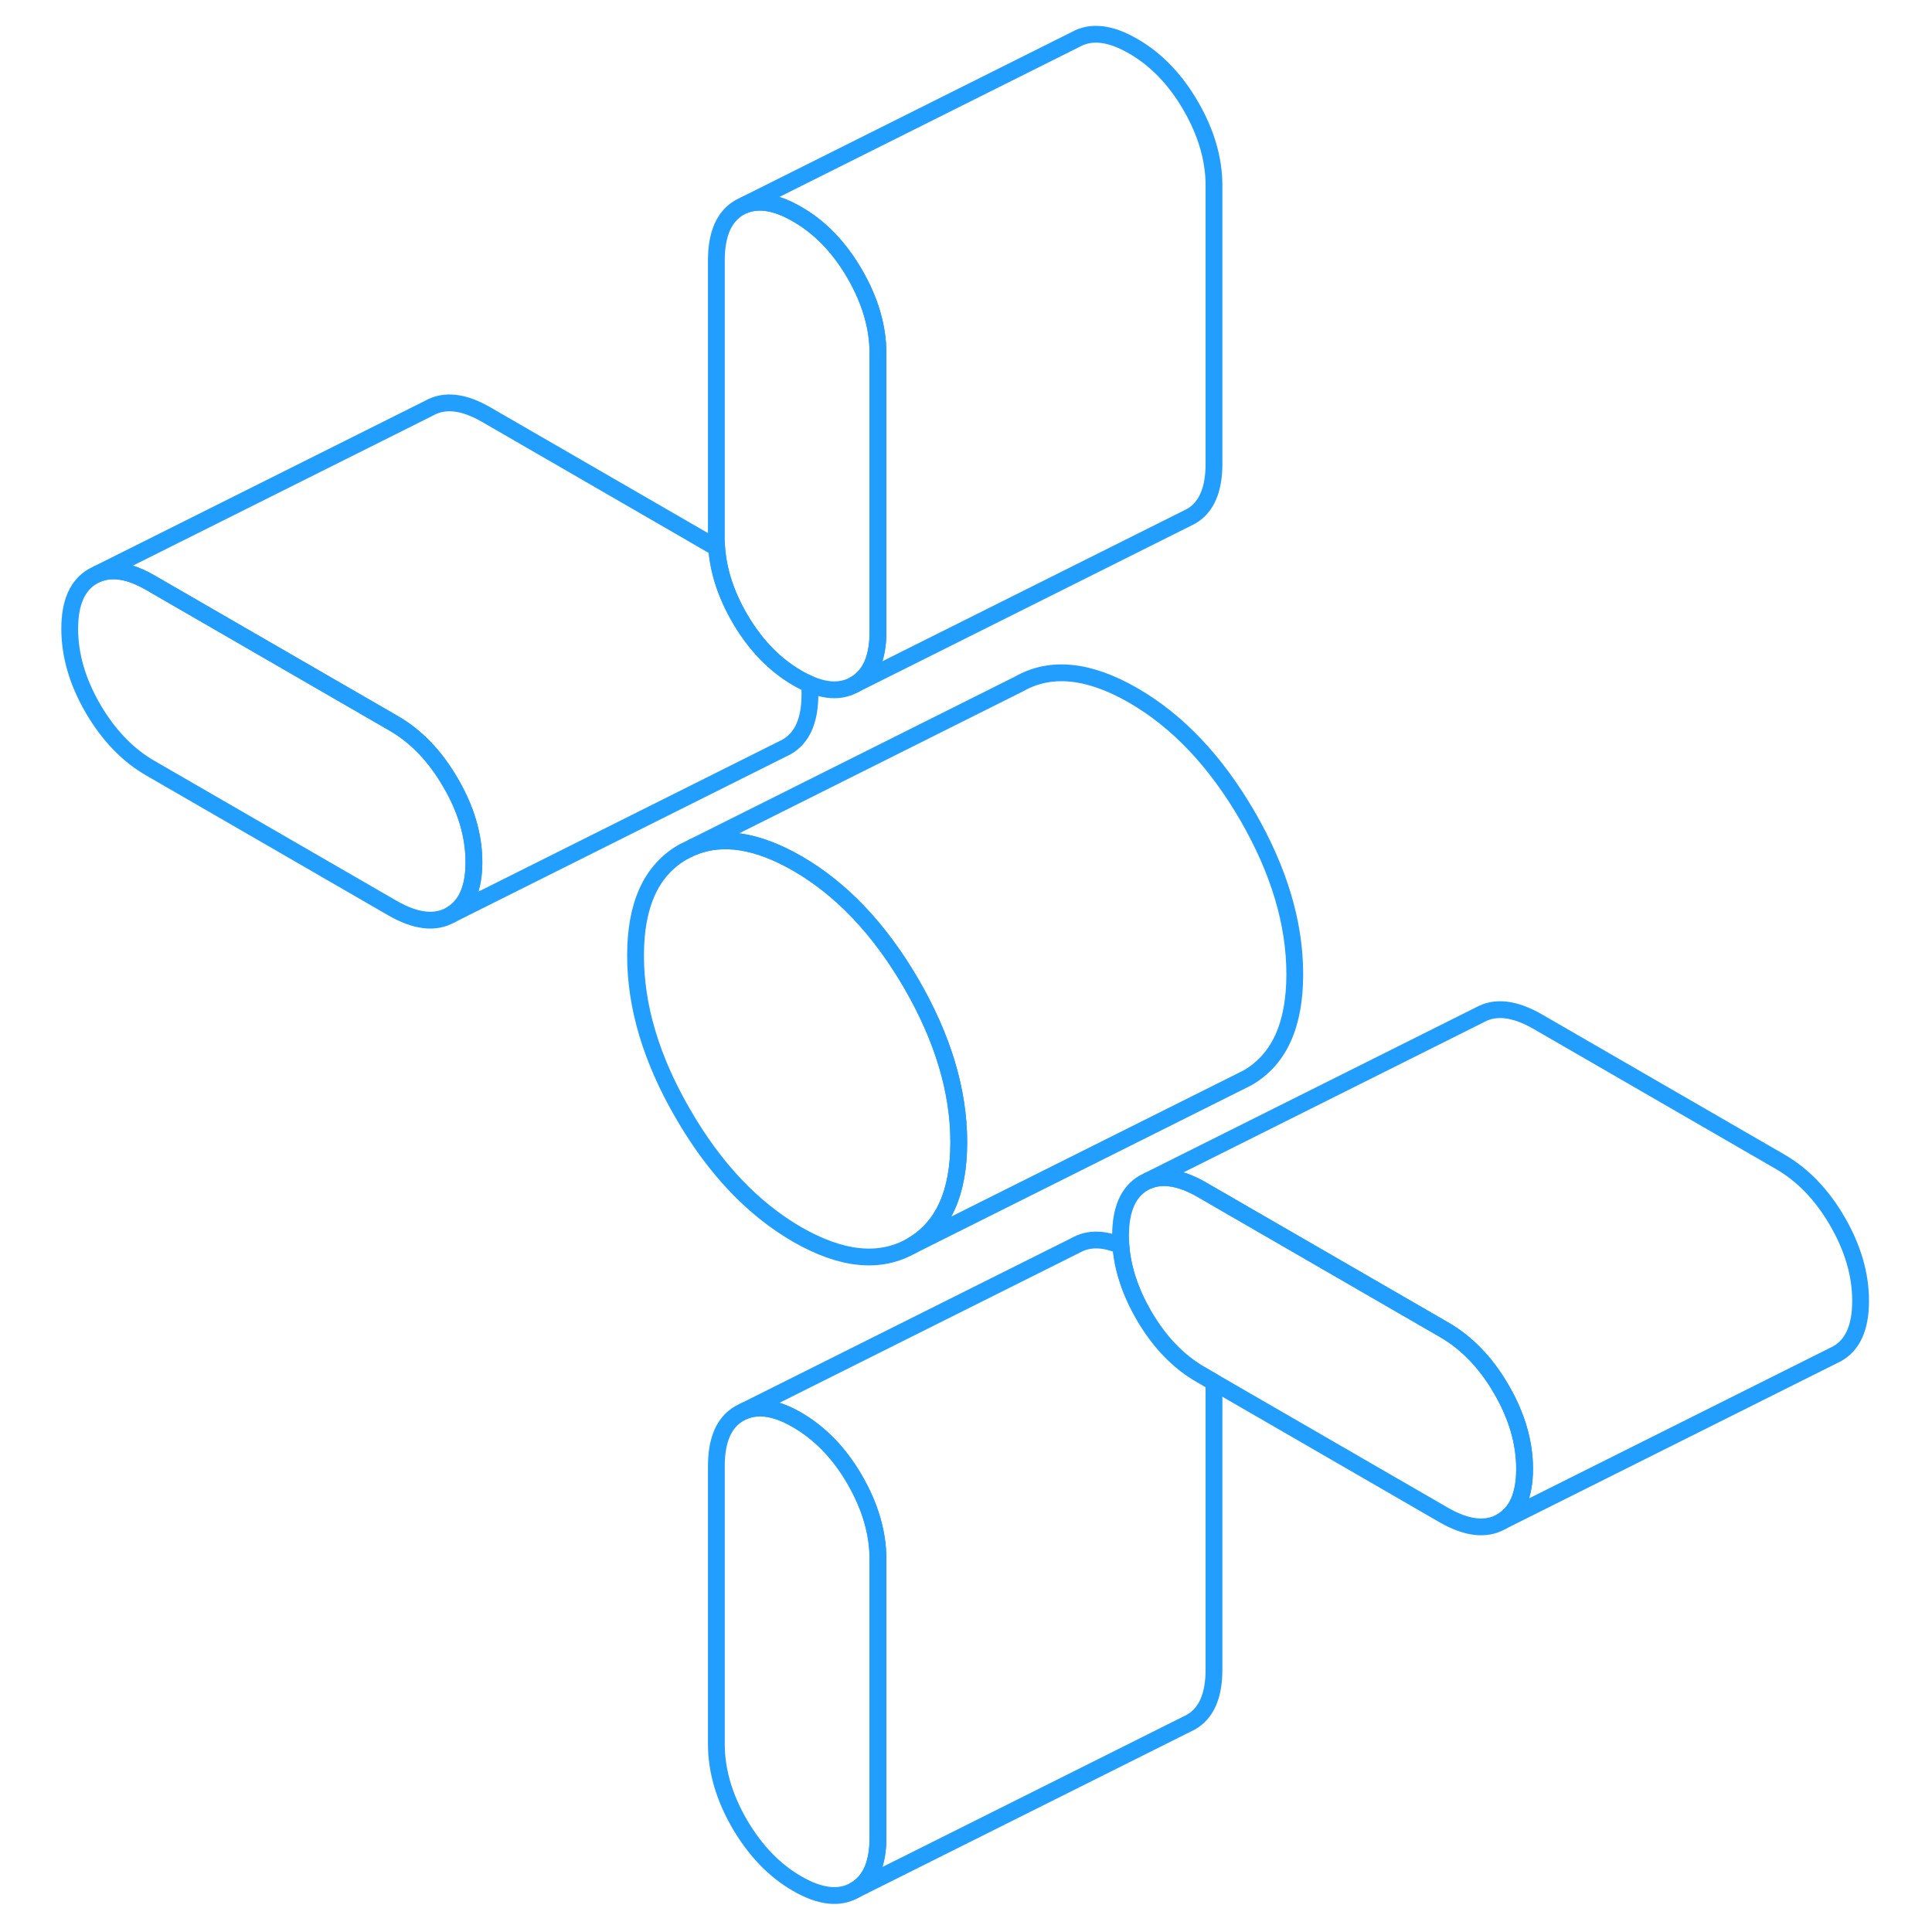 <svg width="48" height="48" viewBox="0 0 111 115" fill="none" xmlns="http://www.w3.org/2000/svg" stroke-width="1px" stroke-linecap="round" stroke-linejoin="round"><path d="M26.21 51.32C26.21 52.89 25.75 53.93 24.82 54.46C23.9 54.98 22.76 54.85 21.39 54.07L6.96 45.73C5.6 44.95 4.46 43.76 3.53 42.17C2.61 40.58 2.15 39 2.15 37.43C2.15 35.86 2.61 34.83 3.53 34.3L3.81 34.16C4.69 33.8 5.74 33.98 6.96 34.69L21.39 43.03C22.76 43.81 23.9 45 24.82 46.59C25.75 48.18 26.21 49.76 26.21 51.32Z" stroke="#229EFF" stroke-linejoin="round"/><path d="M50.261 21.05V37.61C50.261 39.17 49.801 40.22 48.881 40.74C48.131 41.17 47.231 41.17 46.191 40.72C45.951 40.62 45.701 40.5 45.451 40.35C44.091 39.56 42.951 38.38 42.021 36.78C41.211 35.38 40.761 33.99 40.661 32.61C40.651 32.42 40.641 32.24 40.641 32.05V15.49C40.641 13.93 41.101 12.88 42.021 12.35L42.301 12.21C43.181 11.86 44.231 12.04 45.451 12.75C46.811 13.53 47.961 14.72 48.881 16.31C49.801 17.9 50.261 19.48 50.261 21.05Z" stroke="#229EFF" stroke-linejoin="round"/><path d="M55.07 67.99C55.07 71.03 54.13 73.08 52.25 74.16C50.36 75.23 48.1 75 45.45 73.48C42.81 71.95 40.54 69.56 38.66 66.31C36.77 63.06 35.83 59.92 35.83 56.88C35.83 53.84 36.77 51.79 38.66 50.71L39.25 50.42C41.01 49.7 43.08 50.03 45.45 51.39C48.1 52.92 50.36 55.31 52.25 58.56C54.13 61.81 55.07 64.95 55.07 67.99Z" stroke="#229EFF" stroke-linejoin="round"/><path d="M50.261 92.82V109.38C50.261 110.94 49.801 111.99 48.881 112.51C47.961 113.04 46.811 112.91 45.451 112.12C44.091 111.34 42.951 110.15 42.021 108.56C41.101 106.97 40.641 105.39 40.641 103.82V87.26C40.641 85.7 41.101 84.65 42.021 84.13L42.301 83.99C43.181 83.63 44.231 83.81 45.451 84.52C46.811 85.31 47.961 86.49 48.881 88.08C49.801 89.68 50.261 91.25 50.261 92.82Z" stroke="#229EFF" stroke-linejoin="round"/><path d="M88.75 87.43C88.75 89 88.29 90.04 87.37 90.57C86.45 91.1 85.3 90.96 83.94 90.18L70.24 82.26L69.51 81.84C68.14 81.06 67 79.87 66.08 78.28C65.28 76.89 64.82 75.51 64.72 74.15C64.71 73.95 64.7 73.75 64.7 73.55C64.7 71.98 65.16 70.94 66.08 70.41L66.36 70.27C67.23 69.92 68.28 70.1 69.51 70.8L83.94 79.14C85.3 79.92 86.45 81.11 87.37 82.7C88.29 84.29 88.75 85.87 88.75 87.43Z" stroke="#229EFF" stroke-linejoin="round"/><path d="M46.211 41.32C46.211 42.89 45.751 43.93 44.821 44.46L24.82 54.46C25.75 53.93 26.21 52.89 26.21 51.32C26.21 49.75 25.75 48.18 24.82 46.59C23.901 45 22.761 43.81 21.39 43.03L6.961 34.69C5.741 33.98 4.691 33.8 3.811 34.16L23.53 24.3C24.46 23.77 25.601 23.9 26.96 24.69L40.661 32.61C40.761 33.99 41.211 35.38 42.02 36.78C42.95 38.38 44.09 39.56 45.45 40.35C45.7 40.5 45.95 40.62 46.191 40.72C46.2 40.92 46.211 41.12 46.211 41.32Z" stroke="#229EFF" stroke-linejoin="round"/><path d="M70.261 82.82V99.38C70.261 100.94 69.801 101.99 68.881 102.51L68.601 102.65L48.881 112.51C49.801 111.99 50.261 110.94 50.261 109.38V92.82C50.261 91.25 49.801 89.68 48.881 88.08C47.961 86.49 46.811 85.31 45.451 84.52C44.231 83.81 43.181 83.63 42.301 83.99L62.021 74.13C62.781 73.7 63.671 73.7 64.721 74.15C64.821 75.51 65.281 76.89 66.081 78.28C67.001 79.87 68.141 81.06 69.511 81.84L70.241 82.26C70.251 82.45 70.261 82.63 70.261 82.82Z" stroke="#229EFF" stroke-linejoin="round"/><path d="M70.261 11.05V27.61C70.261 29.17 69.801 30.22 68.881 30.74L68.601 30.88L48.881 40.74C49.801 40.22 50.261 39.17 50.261 37.61V21.05C50.261 19.48 49.801 17.9 48.881 16.31C47.961 14.72 46.811 13.53 45.451 12.75C44.231 12.04 43.181 11.86 42.301 12.21L62.021 2.35C62.951 1.83 64.091 1.96 65.451 2.75C66.811 3.53 67.961 4.72 68.881 6.31C69.801 7.9 70.261 9.48 70.261 11.05Z" stroke="#229EFF" stroke-linejoin="round"/><path d="M75.07 57.99C75.07 61.03 74.13 63.08 72.25 64.16L71.95 64.31L52.25 74.16C54.13 73.08 55.07 71.03 55.07 67.99C55.07 64.95 54.13 61.81 52.25 58.56C50.36 55.31 48.1 52.92 45.45 51.39C43.08 50.03 41.01 49.7 39.25 50.42L58.66 40.71C60.54 39.64 62.81 39.87 65.45 41.39C68.1 42.92 70.36 45.31 72.25 48.56C74.13 51.81 75.07 54.95 75.07 57.99Z" stroke="#229EFF" stroke-linejoin="round"/><path d="M108.75 77.43C108.75 79 108.29 80.04 107.37 80.57L107.09 80.71L87.37 90.57C88.29 90.04 88.75 89 88.75 87.43C88.75 85.86 88.29 84.29 87.37 82.7C86.45 81.11 85.3 79.92 83.94 79.14L69.51 70.8C68.28 70.1 67.23 69.92 66.36 70.27L86.08 60.41C87 59.89 88.14 60.02 89.51 60.8L103.94 69.14C105.3 69.92 106.45 71.11 107.37 72.7C108.29 74.29 108.75 75.87 108.75 77.43Z" stroke="#229EFF" stroke-linejoin="round"/></svg>